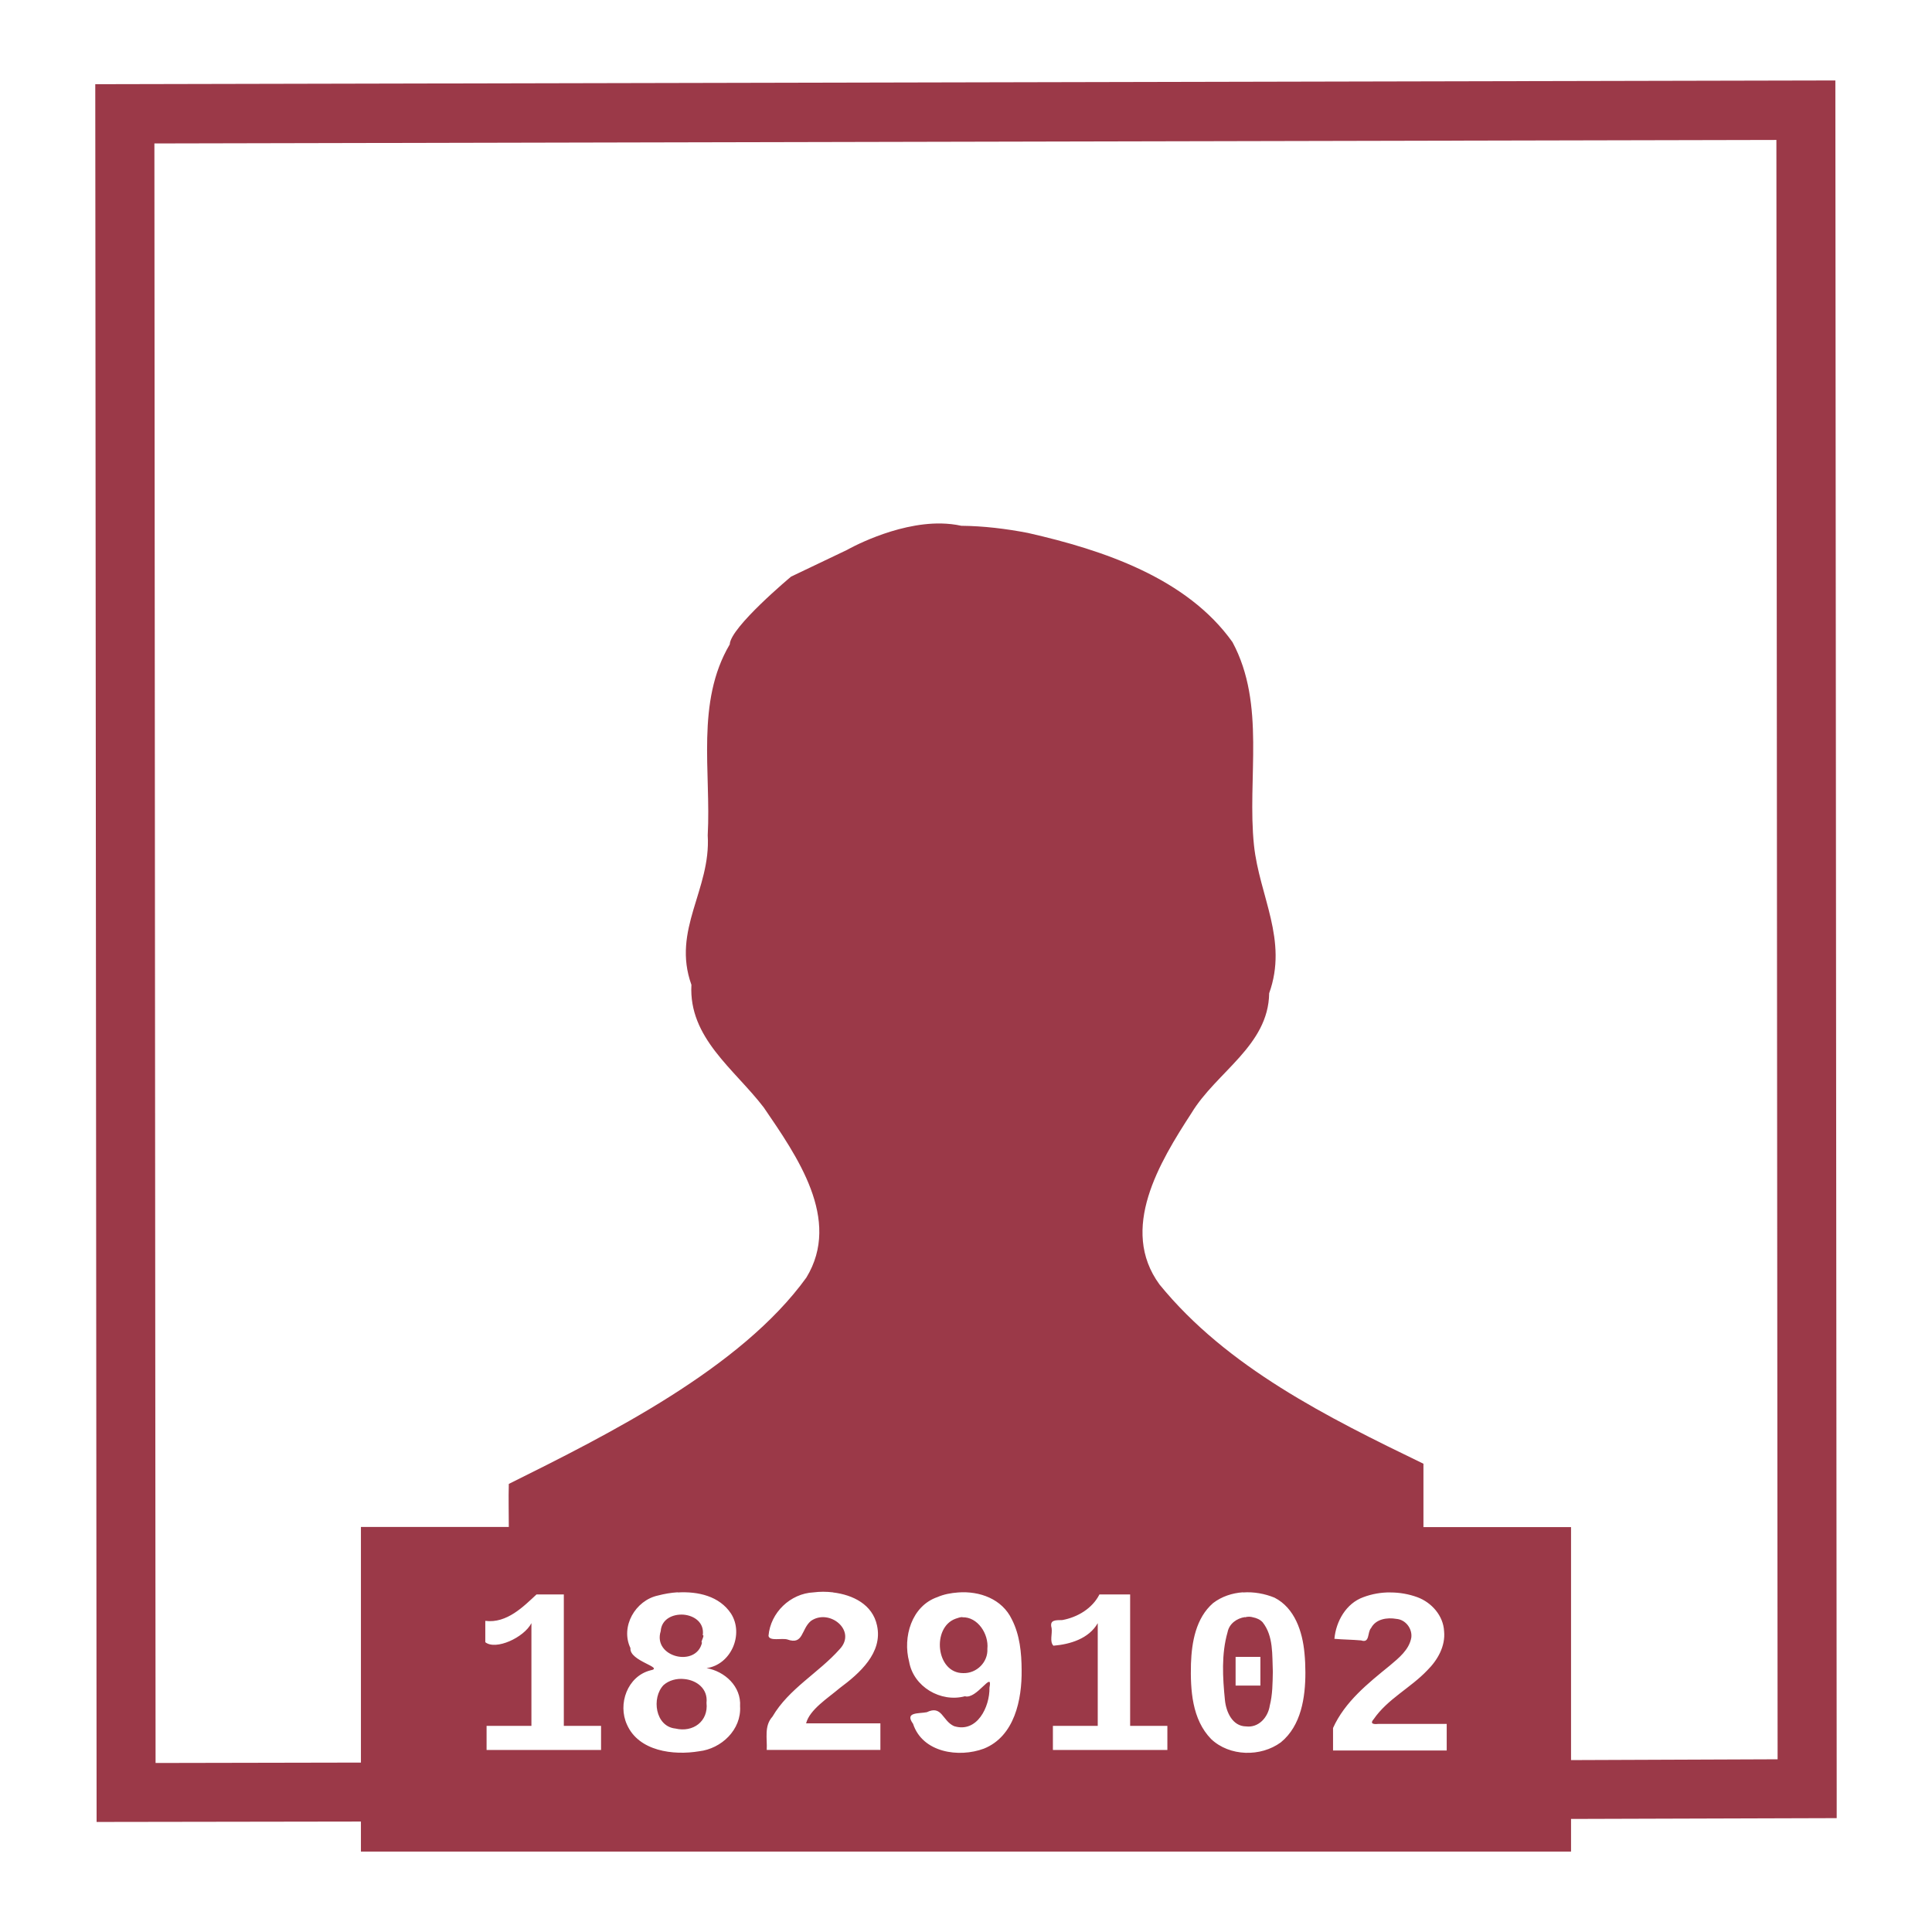 <svg xmlns="http://www.w3.org/2000/svg" xmlns:xlink="http://www.w3.org/1999/xlink" width="48" height="48">
  <defs id="acyl-settings">
    <linearGradient id="acyl-gradient" x1="0%" x2="0%" y1="0%" y2="100%">
      <stop offset="100%" style="stop-color:#9B3948;stop-opacity:1"/>
    </linearGradient>
    <g id="acyl-filter">
  </g>
    <g id="acyl-drawing">
      <path d="m 45.599,1.999 -43.232,0.093 0.033,43.174 6.567,-0.01 0,0.746 30.065,0 0,-0.811 6.6,-0.02 0,-0.733 -0.033,-42.441 z m -1.465,1.469 0.03,40.241 -5.132,0.02 0,-5.789 -3.667,0 0,-1.574 c -2.39,-1.157 -4.883,-2.397 -6.558,-4.454 -1.006,-1.378 -10e-5,-3.034 0.796,-4.26 0.618,-1.021 1.911,-1.673 1.929,-2.975 0.475,-1.32 -0.243,-2.414 -0.377,-3.674 -0.175,-1.67 0.3,-3.495 -0.534,-5.049 -1.131,-1.589 -3.202,-2.286 -5.081,-2.713 -0.545,-0.105 -1.101,-0.173 -1.657,-0.178 -0.162,-0.036 -0.327,-0.053 -0.493,-0.057 -1.162,-0.023 -2.347,0.657 -2.347,0.657 l -1.389,0.663 c 0,0 -1.508,1.257 -1.524,1.684 -0.848,1.435 -0.461,3.174 -0.547,4.743 0.083,1.348 -0.897,2.347 -0.405,3.714 -0.072,1.319 1.065,2.092 1.796,3.046 0.823,1.207 1.94,2.783 1.06,4.228 -1.626,2.254 -4.925,3.9 -7.393,5.127 -0.01,0.349 0,0.737 0,1.069 l -3.674,0 0,5.854 -5.102,0.01 L 3.836,3.564 44.134,3.477 Z M 34.544,39.564 c 0.228,0 0.456,0.04 0.67,0.118 0.354,0.131 0.644,0.458 0.664,0.844 0.037,0.371 -0.16,0.717 -0.415,0.97 -0.415,0.439 -0.989,0.713 -1.336,1.219 -0.113,0.128 0.034,0.125 0.126,0.115 l 1.69,0 0,0.661 c -0.942,0 -1.883,0 -2.824,0 l 0,0 0,-0.559 c 0.293,-0.652 0.867,-1.109 1.408,-1.549 0.224,-0.189 0.485,-0.395 0.537,-0.7 0.026,-0.223 -0.144,-0.445 -0.371,-0.462 -0.227,-0.04 -0.511,0 -0.629,0.228 -0.097,0.102 -0.024,0.382 -0.246,0.307 -0.222,-0.02 -0.443,-0.02 -0.665,-0.04 0.04,-0.436 0.292,-0.882 0.72,-1.035 0.213,-0.08 0.442,-0.12 0.67,-0.118 z m -17.708,0 c 0.506,-0.03 1.038,0.09 1.326,0.525 0.327,0.514 0,1.27 -0.607,1.355 0.449,0.08 0.863,0.451 0.832,0.949 0.036,0.58 -0.464,1.054 -1.018,1.117 -0.638,0.107 -1.5,0 -1.792,-0.662 -0.235,-0.511 0.01,-1.201 0.581,-1.348 0.368,-0.07 -0.528,-0.226 -0.495,-0.554 -0.255,-0.533 0.123,-1.186 0.685,-1.306 0.153,-0.04 0.32,-0.07 0.488,-0.08 z m 6.968,0 c 0.535,-0.04 1.095,0.162 1.336,0.671 0.197,0.385 0.24,0.828 0.242,1.256 0.01,0.734 -0.176,1.648 -0.937,1.953 -0.622,0.233 -1.526,0.1 -1.76,-0.616 -0.218,-0.3 0.142,-0.249 0.341,-0.289 0.382,-0.183 0.382,0.213 0.676,0.346 0.574,0.179 0.891,-0.479 0.881,-0.957 0.09,-0.448 -0.317,0.301 -0.61,0.215 -0.602,0.161 -1.278,-0.236 -1.386,-0.859 -0.162,-0.609 0.06,-1.383 0.703,-1.605 0.161,-0.07 0.336,-0.102 0.514,-0.115 z m 7.077,0 c 0.267,-0.02 0.541,0.03 0.783,0.129 0.506,0.258 0.696,0.847 0.745,1.376 0.016,0.161 0.023,0.323 0.023,0.485 0,0.616 -0.103,1.32 -0.61,1.734 -0.499,0.367 -1.272,0.352 -1.73,-0.08 -0.479,-0.49 -0.519,-1.223 -0.503,-1.871 0.018,-0.539 0.123,-1.139 0.55,-1.509 0.214,-0.164 0.474,-0.249 0.742,-0.268 z m -10.183,0 c 0.494,0.06 0.98,0.299 1.091,0.82 0.151,0.679 -0.438,1.193 -0.924,1.554 -0.299,0.254 -0.749,0.535 -0.838,0.878 l 1.846,0 0,0.661 c -0.941,0 -1.883,0 -2.824,0 0.016,-0.283 -0.07,-0.593 0.142,-0.827 0.407,-0.697 1.147,-1.087 1.67,-1.676 0.437,-0.462 -0.259,-1.023 -0.716,-0.701 -0.244,0.207 -0.182,0.605 -0.584,0.459 -0.137,-0.04 -0.443,0.05 -0.468,-0.09 0.05,-0.578 0.541,-1.052 1.121,-1.08 0.153,-0.02 0.319,-0.02 0.484,0 z m -7.369,0.05 0.679,0 0,3.265 0.925,0 0,0.599 c -0.948,0 -1.897,0 -2.844,0 l 0,-0.599 1.114,0 0,-2.552 c -0.187,0.361 -0.888,0.68 -1.146,0.473 l 0,-0.53 c 0.537,0.07 0.957,-0.365 1.272,-0.656 z m 13.987,0 0.762,0 0,3.265 0.925,0 0,0.599 c -0.948,0 -1.896,0 -2.844,0 l 0,-0.599 1.114,0 0,-2.552 c -0.22,0.385 -0.685,0.526 -1.101,0.56 -0.1,-0.101 -0.023,-0.294 -0.045,-0.437 -0.057,-0.208 0.095,-0.197 0.266,-0.2 0.38,-0.07 0.745,-0.288 0.922,-0.636 z m -10.331,0.502 c -0.267,-0.02 -0.55,0.108 -0.57,0.41 -0.202,0.648 0.886,0.91 1.027,0.282 -0.052,0.01 0.078,-0.188 0.018,-0.181 0.044,-0.311 -0.207,-0.487 -0.474,-0.511 z m 6.926,0.06 c -0.054,0 -0.11,0.02 -0.168,0.04 -0.601,0.214 -0.492,1.356 0.189,1.352 0.333,0.01 0.618,-0.274 0.599,-0.604 0.038,-0.371 -0.243,-0.796 -0.62,-0.783 z m 7.019,0 c -0.202,0.03 -0.389,0.162 -0.431,0.373 -0.157,0.547 -0.122,1.129 -0.066,1.689 0.029,0.291 0.184,0.65 0.524,0.654 0.315,0.04 0.547,-0.228 0.59,-0.516 0.07,-0.274 0.07,-0.561 0.076,-0.842 -0.019,-0.415 0.02,-0.885 -0.254,-1.23 -0.066,-0.07 -0.15,-0.104 -0.238,-0.122 -0.066,-0.02 -0.135,-0.02 -0.202,0 z m -0.232,0.989 0.616,0 0,0.713 -0.616,0 0,-0.713 z m -13.699,0.55 c -0.184,-0.02 -0.377,0.03 -0.513,0.15 -0.304,0.315 -0.208,1.03 0.295,1.08 0.434,0.104 0.823,-0.177 0.772,-0.638 0.039,-0.354 -0.247,-0.564 -0.554,-0.592 z" id="path-main"/>
    </g>
  </defs>
  <g id="acyl-visual">
    <use id="visible1" style="fill:url(#acyl-gradient)" xlink:href="#acyl-drawing"/>
  </g>
</svg>
